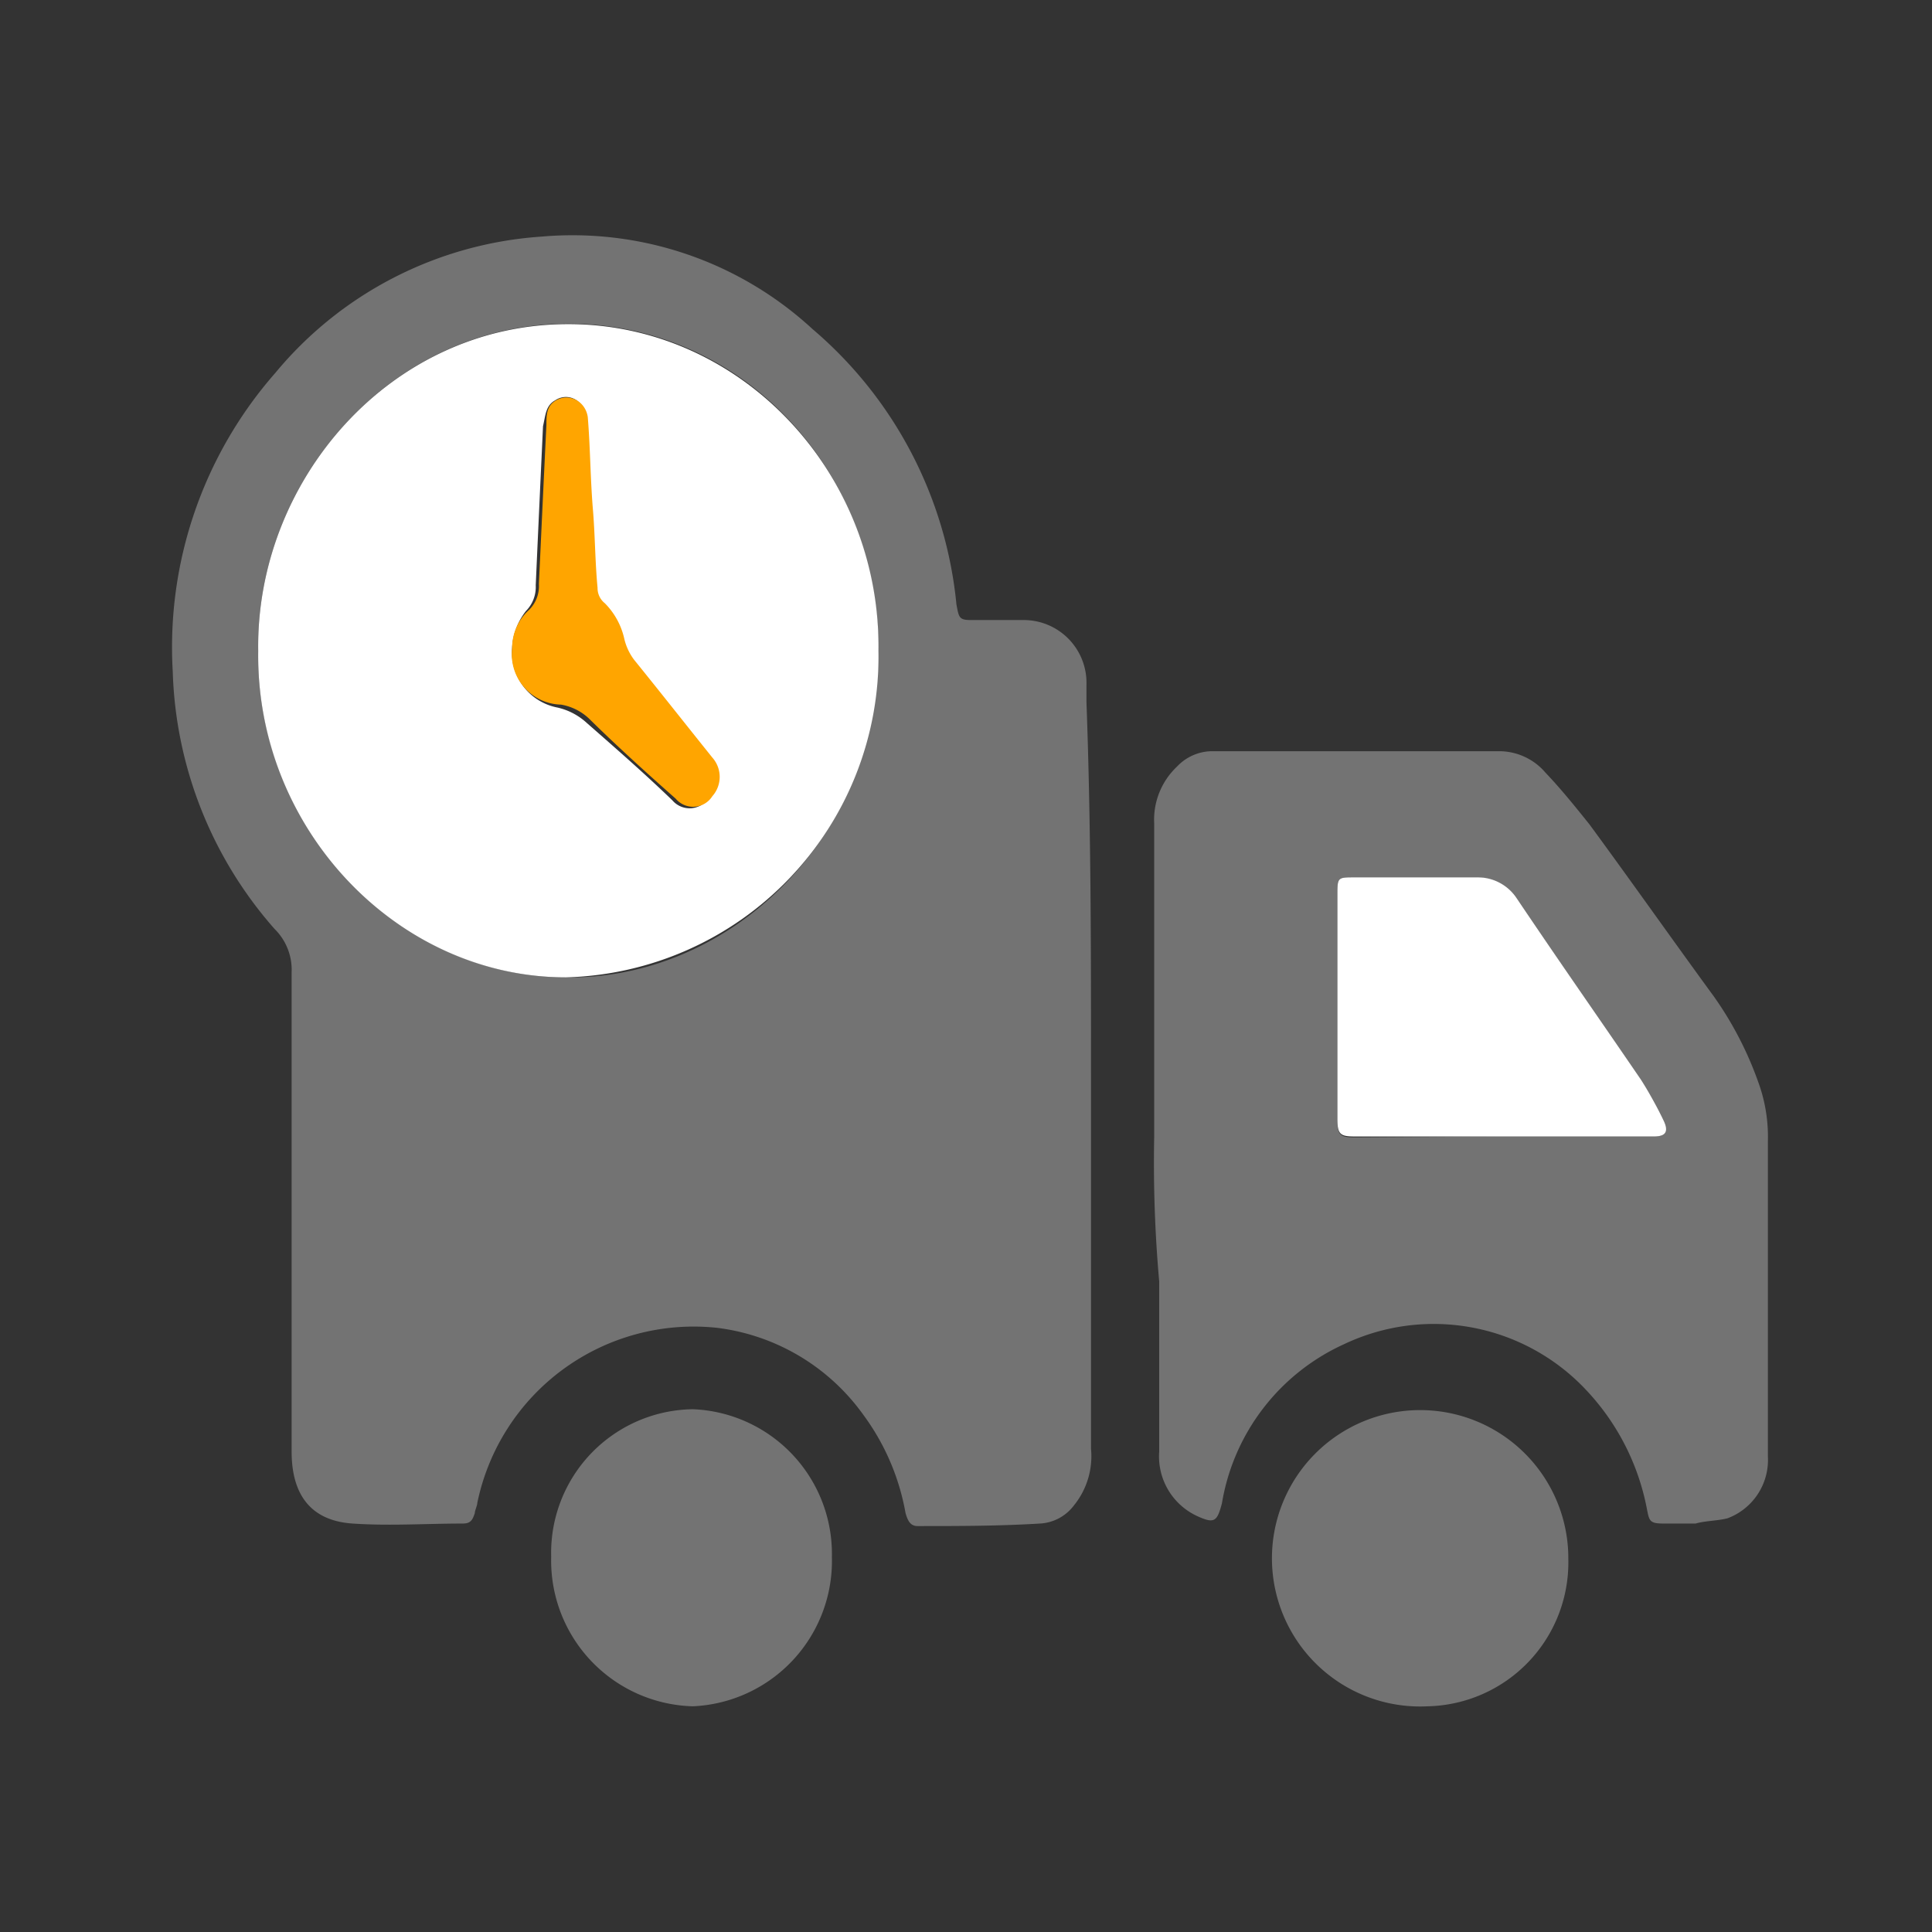 <svg id="Layer_1" data-name="Layer 1" xmlns="http://www.w3.org/2000/svg" viewBox="0 0 85 85"><rect x="0" y="0" width="85" height="85" fill="#333333" stroke="none"/><defs><style>.cls-1{fill:#737373;}.cls-2{fill:#fff;}.cls-3{fill:orange;}</style></defs><path class="cls-1" d="M48,47.21V63.74a3.43,3.43,0,0,1-.75,2.49,2,2,0,0,1-1.5.8c-1.83.11-3.55.11-5.38.11-.32,0-.43-.23-.53-.57A10.27,10.27,0,0,0,38,62.27a9.32,9.32,0,0,0-6.44-3.85A9.72,9.72,0,0,0,21,66.12c0,.11-.11.34-.11.45-.11.34-.21.46-.54.46-1.61,0-3.22.11-4.83,0-1.83-.12-2.69-1.25-2.69-3.17V42.79a2.52,2.52,0,0,0-.75-1.92A17.92,17.92,0,0,1,7.6,29.54a18.29,18.29,0,0,1,4.51-13.13,16.65,16.65,0,0,1,11.71-6,15.57,15.57,0,0,1,11.93,4.07A18.21,18.21,0,0,1,42.08,26.6c.11.57.11.68.65.68H45a2.76,2.76,0,0,1,2.8,2.83v.79C48,36.34,48,41.77,48,47.21ZM11.36,28.64C11.25,36.34,17.48,43,24.9,43c7.19.11,13.75-6.12,13.75-14.38,0-7.93-6-14.38-13.65-14.38C17.16,14.26,11.25,21.16,11.36,28.64Z"/><path class="cls-1" d="M50.78,50V36.23a3.21,3.21,0,0,1,1-2.5,2.14,2.14,0,0,1,1.61-.68H65.93A2.68,2.68,0,0,1,68,34c.65.68,1.29,1.47,1.93,2.27,1.83,2.49,3.66,5.09,5.48,7.58a15.43,15.43,0,0,1,1.94,3.74,7,7,0,0,1,.43,2.6V64.08A2.74,2.74,0,0,1,76,66.8c-.43.11-1,.11-1.4.23h-1.4c-.64,0-.64-.12-.75-.68a10.48,10.48,0,0,0-2.68-5.21,9.19,9.19,0,0,0-10.64-2,9.37,9.37,0,0,0-5.37,7c-.21.79-.32.91-1.07.57A2.89,2.89,0,0,1,51,63.86V56.38A58.88,58.88,0,0,1,50.78,50ZM66,50H72.7c.53,0,.64-.11.43-.68a6,6,0,0,0-1-1.81c-1.83-2.72-3.65-5.44-5.48-8A2.05,2.05,0,0,0,65,38.6H59.59c-.75,0-.75,0-.75.8v9.85c0,.68.11.79.75.79Z"/><path class="cls-1" d="M62.81,75.07A6.52,6.52,0,1,1,69,68.61,6.33,6.33,0,0,1,62.81,75.07Z"/><path class="cls-1" d="M36.6,68.5a6.4,6.4,0,0,1-6.12,6.57,6.41,6.41,0,0,1-6.23-6.57A6.32,6.32,0,0,1,30.48,62,6.37,6.37,0,0,1,36.6,68.5Z"/><path class="cls-2" d="M11.36,28.64c-.11-7.48,5.8-14.38,13.64-14.38,7.63,0,13.75,6.56,13.65,14.38A14.13,14.13,0,0,1,24.9,43C17.48,43,11.25,36.45,11.36,28.64Zm11.17-.12a2.47,2.47,0,0,0,2,2.61,2.83,2.83,0,0,1,1.29.68c1.29,1.13,2.58,2.26,3.76,3.4a1,1,0,0,0,1.61-.12,1.17,1.17,0,0,0,0-1.7c-1.18-1.47-2.36-2.83-3.43-4.3a2.22,2.22,0,0,1-.43-.9,2.86,2.86,0,0,0-.86-1.59.81.81,0,0,1-.33-.68c-.1-1.13-.1-2.38-.21-3.51-.11-1.36-.11-2.6-.21-4a.83.83,0,0,0-1.29-.8c-.43.23-.43.68-.54,1.14-.11,2.37-.22,4.75-.32,7a1.5,1.5,0,0,1-.43,1.13A2.87,2.87,0,0,0,22.53,28.52Z"/><path class="cls-2" d="M66,50H59.59c-.64,0-.75-.11-.75-.79V39.4c0-.8,0-.8.75-.8H65a2.05,2.05,0,0,1,1.72.91c1.83,2.72,3.65,5.32,5.48,8a16.86,16.86,0,0,1,1,1.81c.21.45.1.68-.43.68Z"/><path class="cls-3" d="M22.53,28.52a2.25,2.25,0,0,1,.75-1.69,1.48,1.48,0,0,0,.43-1.14c.11-2.37.22-4.75.33-7,0-.45,0-.9.53-1.13s1.19.11,1.29.79c.11,1.36.11,2.61.22,4,.1,1.13.1,2.37.21,3.51a.85.85,0,0,0,.32.68,3.21,3.21,0,0,1,.86,1.58,2.48,2.48,0,0,0,.43.91c1.19,1.47,2.26,2.83,3.44,4.3a1.28,1.28,0,0,1,0,1.7,1,1,0,0,1-1.61.11C28.44,34,27.15,32.83,26,31.7A2.37,2.37,0,0,0,24.68,31,2.22,2.22,0,0,1,22.53,28.52Z"/></svg>